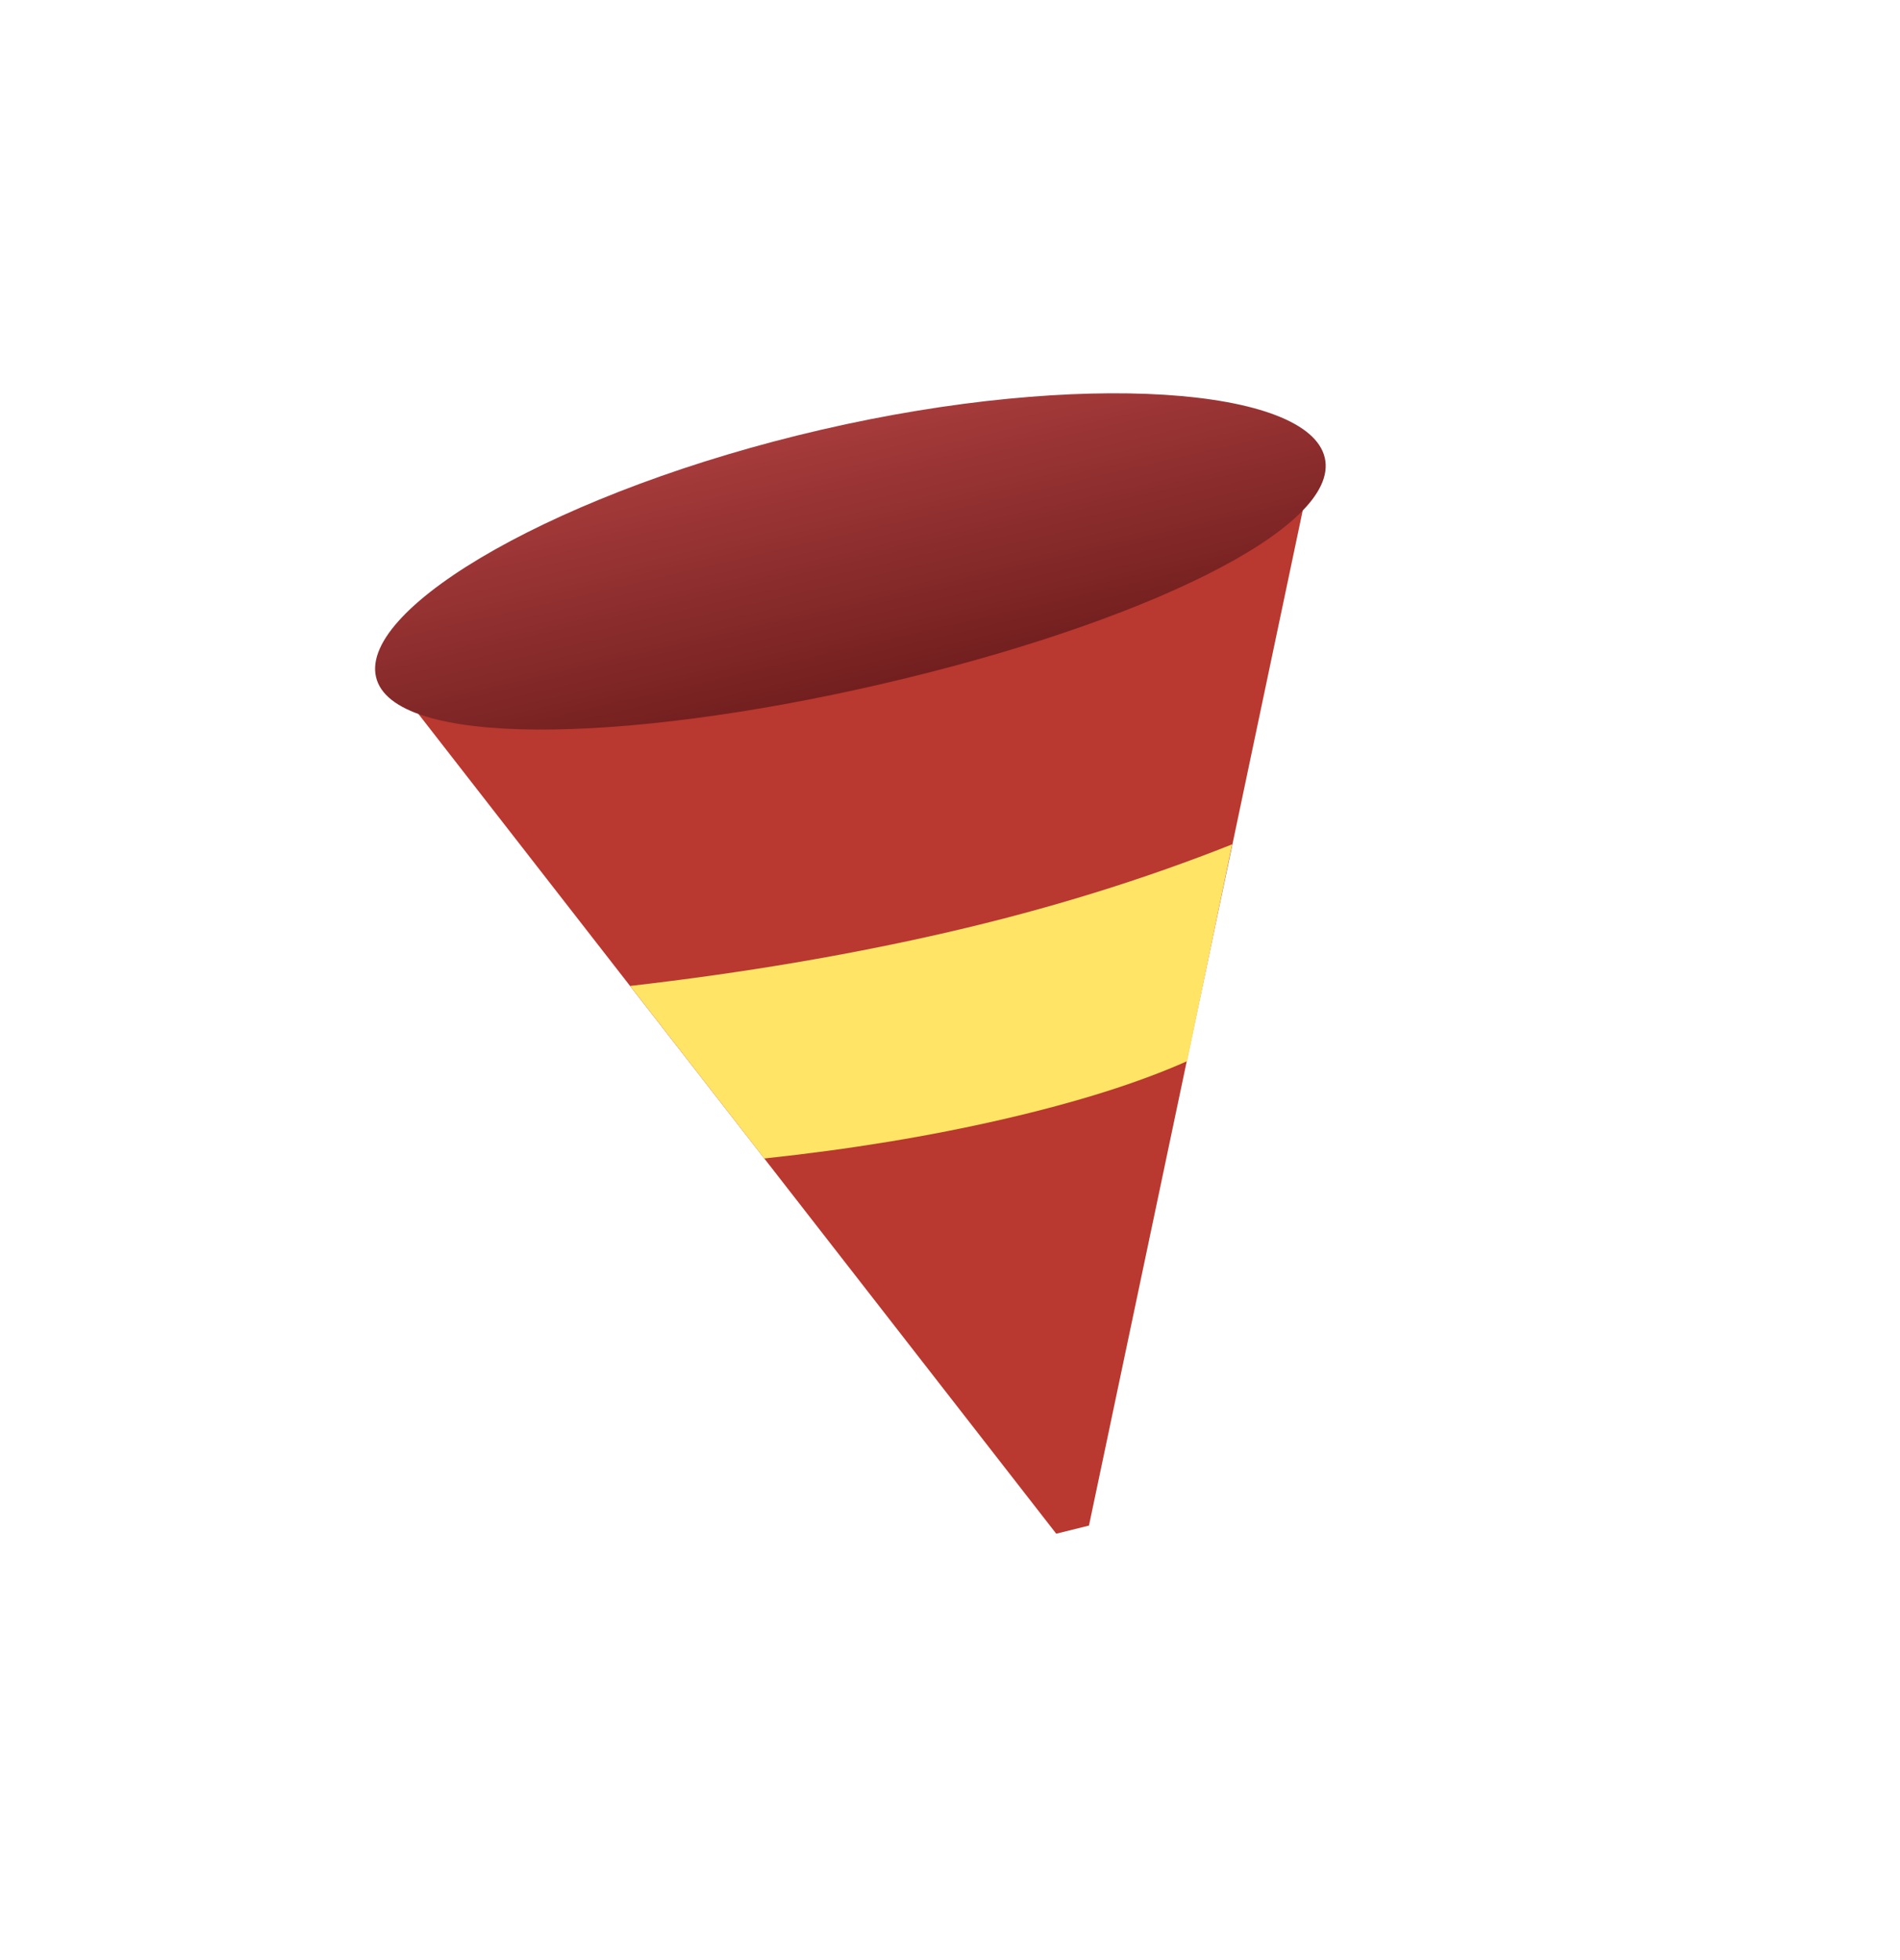 <?xml version="1.0" encoding="UTF-8"?>
<svg width="160px" height="165px" viewBox="0 0 160 165" version="1.1" xmlns="http://www.w3.org/2000/svg" xmlns:xlink="http://www.w3.org/1999/xlink">
    <!-- Generator: Sketch 53.2 (72643) - https://sketchapp.com -->
    <title>hat</title>
    <desc>Created with Sketch.</desc>
    <defs>
        <linearGradient x1="50%" y1="0%" x2="50%" y2="100%" id="linearGradient-1">
            <stop stop-color="#A63B3B" offset="0%"></stop>
            <stop stop-color="#731F1F" offset="100%"></stop>
        </linearGradient>
    </defs>
    <g id="hat" stroke="none" stroke-width="1" fill="none" fill-rule="evenodd">
        <g id="Group-6-Copy" transform="translate(79.634, 82.506) rotate(-13) translate(-79.634, -82.506) translate(38.634, 35.006)">
            <polygon id="Triangle" fill="#B9382F" transform="translate(41, 54.5) scale(1, -1) translate(-41, -54.5) " points="42.43 14.046 80 95 2 95 39.591 14"></polygon>
            <path d="M41.249,22 C63.762,22 82,17.917 82,11.842 C82,5.767 63.762,0 41.249,0 C18.736,0 0,5.767 0,11.842 C0,17.917 18.736,22 41.249,22 Z" id="Oval" fill="url(#linearGradient-1)"></path>
            <path d="M15,42 C24.488,43.074 33.541,43.612 42.161,43.612 C50.78,43.612 59.085,43.005 67.076,41.791 L59.281,58.721 C54.901,59.574 49.509,60 43.106,60 C36.703,60 29.915,59.565 22.744,58.695 L15,42 Z" id="Path-13" fill="#FFE465"></path>
        </g>
    </g>
</svg>